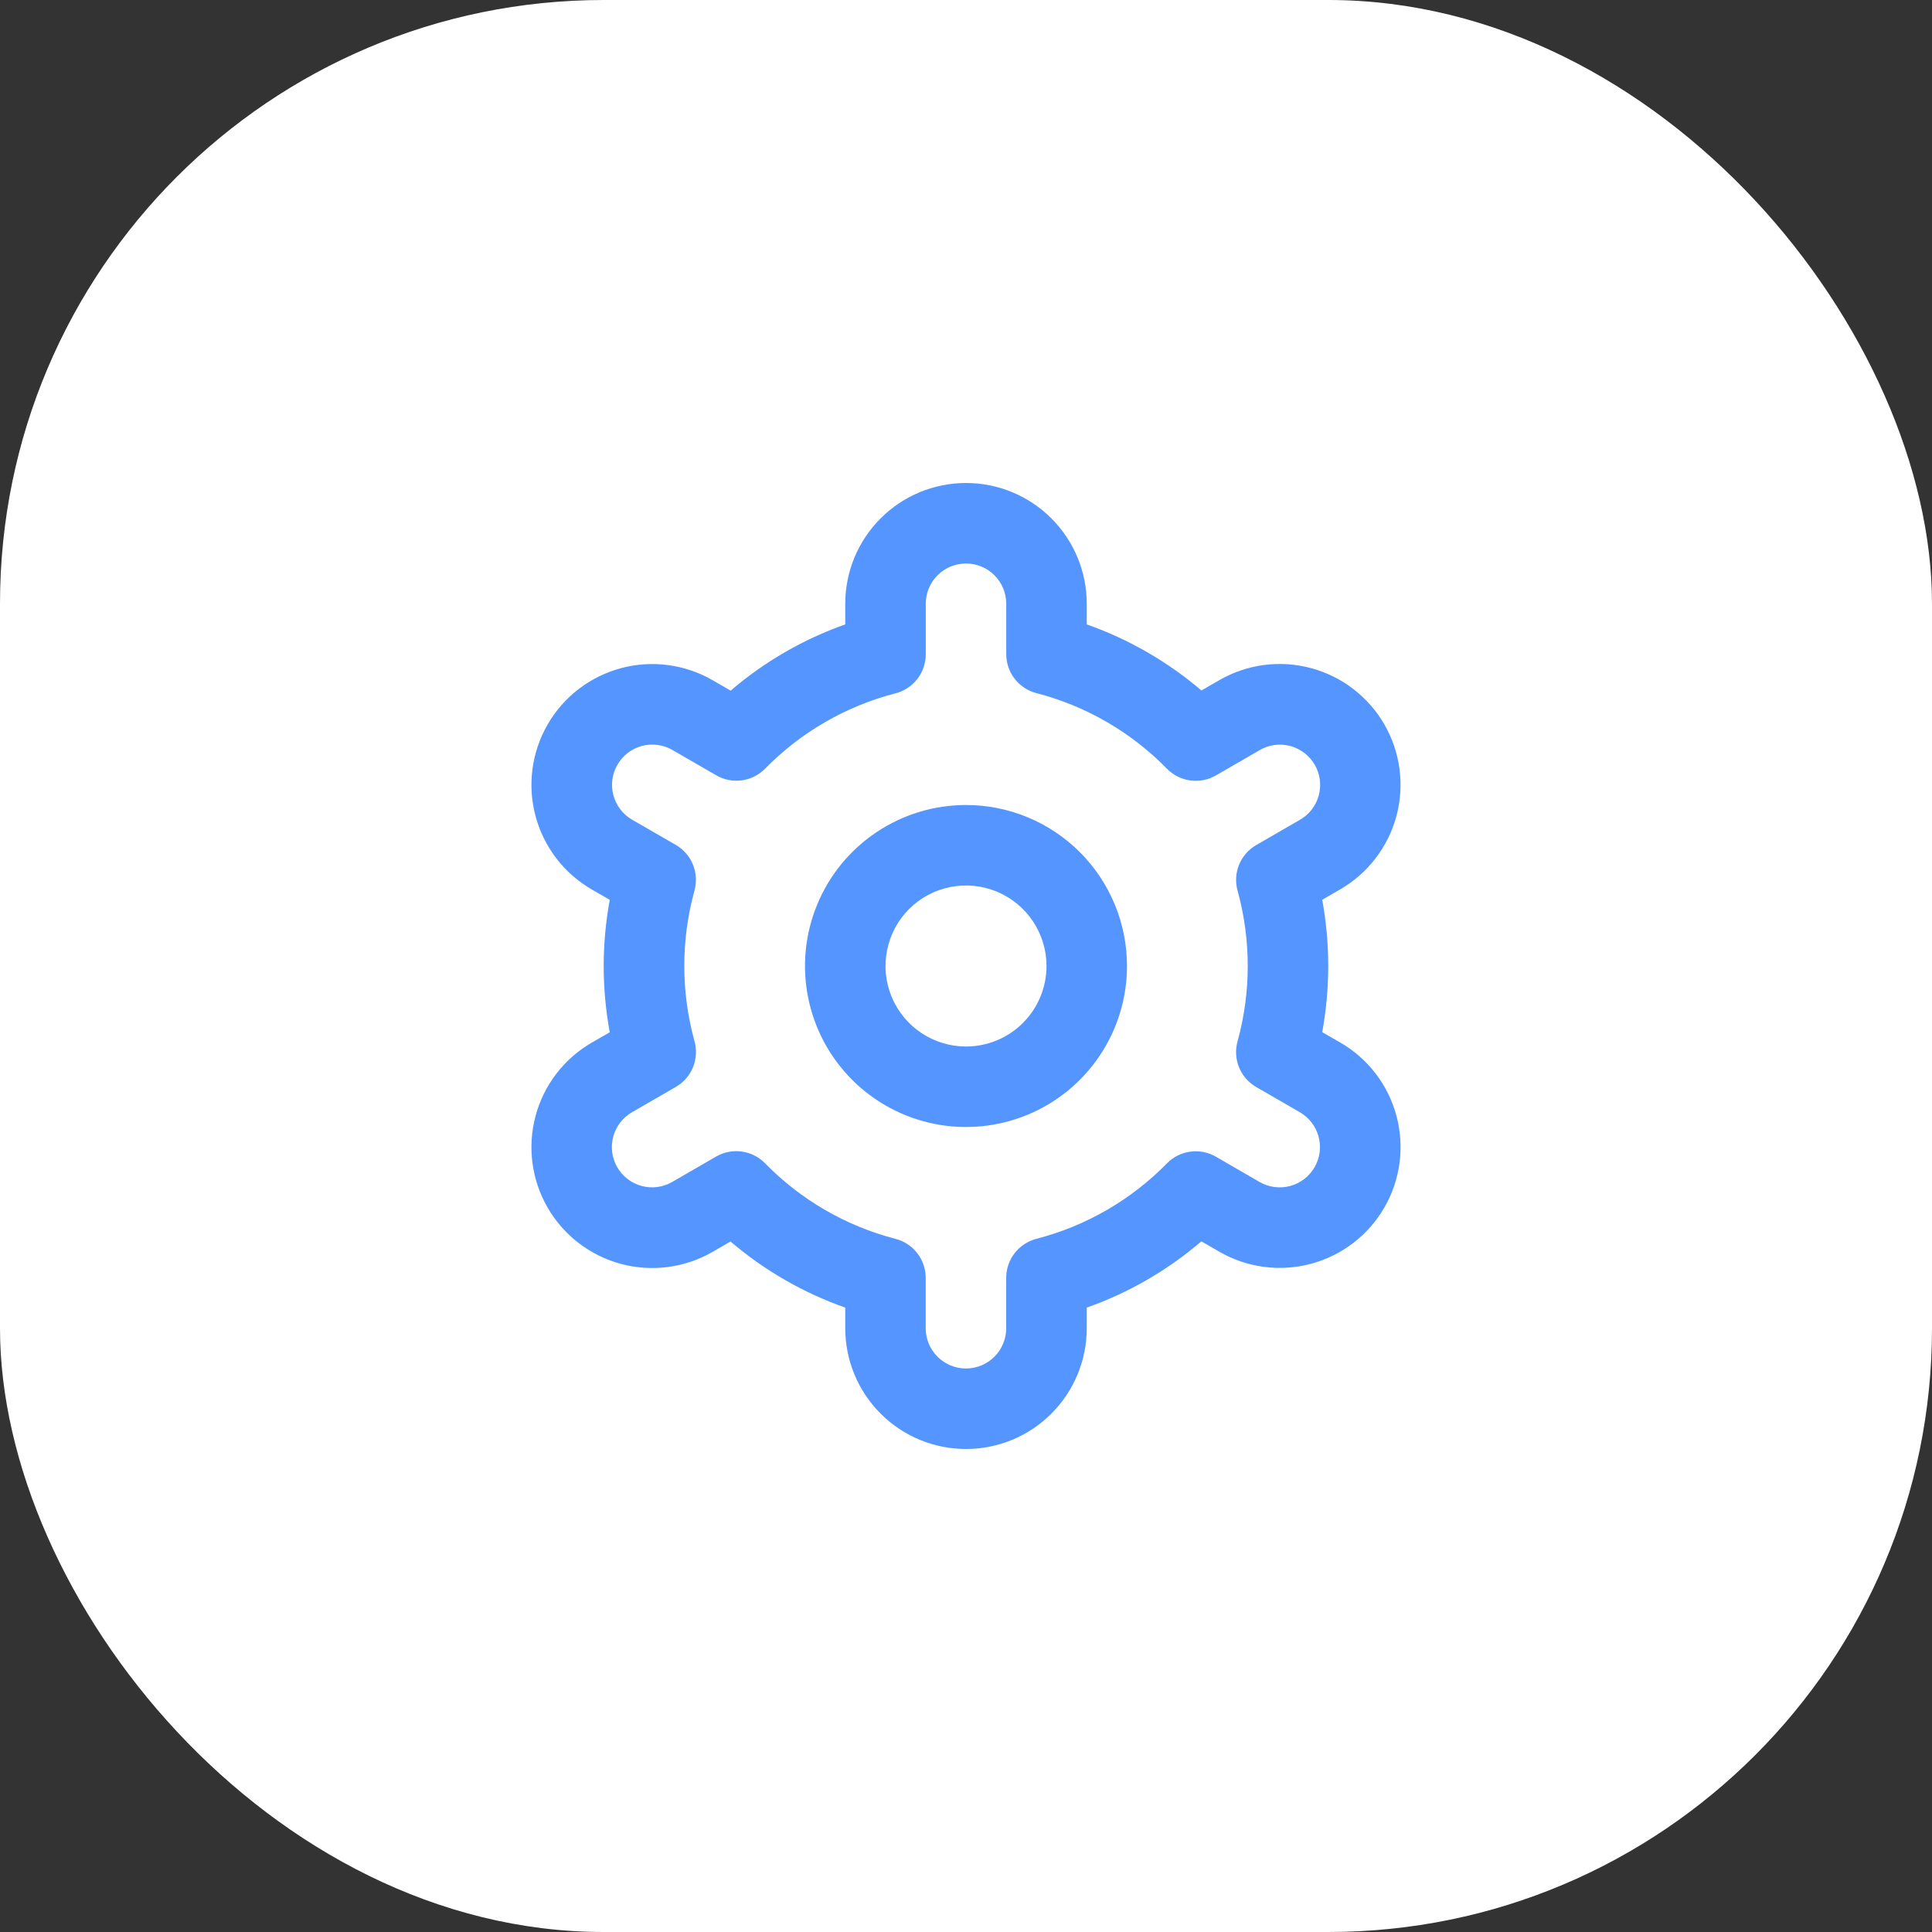 <svg width="64" height="64" viewBox="0 0 64 64" fill="none" xmlns="http://www.w3.org/2000/svg">
<rect x="0" y="0" width="64" height="64" fill="#333333" stroke="none"/>
<rect width="64" height="64" rx="20" fill="white"/>
<g clip-path="url(#clip0_2544_10557)">
<path d="M32 26.667C30.945 26.667 29.914 26.979 29.037 27.566C28.16 28.151 27.476 28.984 27.073 29.959C26.669 30.933 26.563 32.006 26.769 33.04C26.975 34.075 27.483 35.025 28.229 35.771C28.975 36.517 29.925 37.025 30.959 37.231C31.994 37.437 33.066 37.331 34.041 36.927C35.016 36.524 35.849 35.84 36.434 34.963C37.021 34.086 37.333 33.055 37.333 32C37.333 30.585 36.772 29.229 35.771 28.229C34.771 27.229 33.414 26.667 32 26.667ZM32 34.667C31.473 34.667 30.957 34.51 30.518 34.217C30.08 33.924 29.738 33.508 29.536 33.02C29.334 32.533 29.282 31.997 29.385 31.48C29.488 30.962 29.741 30.487 30.114 30.114C30.487 29.741 30.962 29.487 31.48 29.384C31.997 29.282 32.533 29.334 33.02 29.536C33.508 29.738 33.924 30.08 34.217 30.518C34.51 30.957 34.667 31.473 34.667 32C34.667 32.707 34.386 33.386 33.886 33.886C33.386 34.386 32.707 34.667 32 34.667Z" fill="#5495FF"/>
<path d="M44.392 34.533L43.8 34.192C44.066 32.742 44.066 31.255 43.8 29.805L44.392 29.464C44.847 29.201 45.246 28.852 45.566 28.435C45.886 28.018 46.121 27.542 46.258 27.034C46.394 26.527 46.429 25.997 46.36 25.476C46.292 24.955 46.121 24.453 45.859 23.997C45.596 23.542 45.246 23.143 44.829 22.823C44.413 22.503 43.937 22.268 43.429 22.132C42.922 21.996 42.392 21.961 41.871 22.029C41.35 22.098 40.847 22.268 40.392 22.531L39.799 22.873C38.678 21.916 37.39 21.174 36 20.684V20C36 18.939 35.579 17.922 34.828 17.172C34.078 16.421 33.061 16 32 16C30.939 16 29.922 16.421 29.172 17.172C28.421 17.922 28 18.939 28 20V20.684C26.61 21.175 25.323 21.919 24.203 22.879L23.607 22.533C22.687 22.003 21.595 21.859 20.57 22.134C19.544 22.41 18.67 23.081 18.14 24C17.61 24.919 17.466 26.012 17.741 27.037C18.016 28.062 18.687 28.936 19.607 29.467L20.199 29.808C19.932 31.258 19.932 32.745 20.199 34.195L19.607 34.536C18.687 35.066 18.016 35.94 17.741 36.966C17.466 37.991 17.61 39.083 18.14 40.003C18.67 40.922 19.544 41.593 20.57 41.868C21.595 42.143 22.687 42 23.607 41.469L24.2 41.127C25.321 42.084 26.609 42.827 28 43.316V44C28 45.061 28.421 46.078 29.172 46.828C29.922 47.579 30.939 48 32 48C33.061 48 34.078 47.579 34.828 46.828C35.579 46.078 36 45.061 36 44V43.316C37.39 42.825 38.678 42.081 39.797 41.121L40.393 41.465C41.313 41.996 42.405 42.139 43.43 41.864C44.456 41.589 45.33 40.918 45.86 39.999C46.39 39.079 46.534 37.987 46.259 36.962C45.984 35.936 45.313 35.062 44.393 34.532L44.392 34.533ZM40.995 29.499C41.446 31.135 41.446 32.863 40.995 34.499C40.916 34.783 40.934 35.086 41.046 35.36C41.158 35.633 41.357 35.862 41.613 36.009L43.059 36.844C43.365 37.021 43.589 37.312 43.68 37.654C43.772 37.995 43.724 38.36 43.547 38.666C43.37 38.972 43.079 39.196 42.737 39.288C42.396 39.379 42.032 39.331 41.725 39.155L40.277 38.317C40.021 38.169 39.723 38.11 39.43 38.15C39.136 38.19 38.865 38.326 38.657 38.537C37.471 39.749 35.975 40.613 34.333 41.037C34.047 41.111 33.793 41.278 33.611 41.512C33.43 41.746 33.332 42.033 33.332 42.329V44C33.332 44.354 33.191 44.693 32.941 44.943C32.691 45.193 32.352 45.333 31.999 45.333C31.645 45.333 31.306 45.193 31.056 44.943C30.806 44.693 30.665 44.354 30.665 44V42.331C30.666 42.035 30.567 41.747 30.386 41.513C30.205 41.279 29.951 41.112 29.664 41.039C28.022 40.613 26.527 39.747 25.341 38.533C25.134 38.322 24.862 38.186 24.569 38.146C24.276 38.106 23.977 38.165 23.721 38.313L22.276 39.149C22.124 39.238 21.956 39.296 21.782 39.32C21.608 39.344 21.431 39.333 21.261 39.288C21.091 39.243 20.931 39.165 20.792 39.058C20.652 38.951 20.535 38.818 20.447 38.666C20.359 38.514 20.302 38.345 20.279 38.171C20.257 37.997 20.269 37.819 20.315 37.65C20.361 37.48 20.44 37.321 20.548 37.182C20.656 37.043 20.79 36.927 20.943 36.84L22.388 36.005C22.644 35.858 22.844 35.629 22.956 35.356C23.067 35.082 23.085 34.779 23.007 34.495C22.555 32.859 22.555 31.131 23.007 29.495C23.084 29.21 23.065 28.909 22.953 28.636C22.841 28.364 22.642 28.137 22.387 27.989L20.941 27.155C20.635 26.978 20.411 26.687 20.32 26.345C20.228 26.003 20.276 25.639 20.453 25.333C20.63 25.026 20.921 24.803 21.262 24.711C21.604 24.619 21.968 24.667 22.275 24.844L23.723 25.681C23.978 25.83 24.276 25.89 24.569 25.851C24.862 25.812 25.134 25.677 25.341 25.467C26.528 24.255 28.023 23.391 29.665 22.967C29.953 22.893 30.207 22.725 30.389 22.49C30.57 22.255 30.668 21.966 30.667 21.669V20C30.667 19.646 30.807 19.307 31.057 19.057C31.307 18.807 31.646 18.667 32 18.667C32.354 18.667 32.693 18.807 32.943 19.057C33.193 19.307 33.333 19.646 33.333 20V21.669C33.333 21.965 33.431 22.253 33.613 22.487C33.794 22.721 34.048 22.888 34.335 22.961C35.977 23.387 37.472 24.253 38.659 25.467C38.866 25.678 39.138 25.814 39.431 25.854C39.724 25.894 40.023 25.835 40.279 25.687L41.724 24.851C41.876 24.762 42.044 24.704 42.218 24.68C42.392 24.656 42.569 24.667 42.739 24.712C42.909 24.757 43.069 24.835 43.208 24.942C43.348 25.049 43.465 25.182 43.553 25.334C43.641 25.486 43.698 25.655 43.721 25.829C43.743 26.003 43.731 26.181 43.685 26.35C43.639 26.52 43.56 26.679 43.452 26.818C43.344 26.957 43.21 27.073 43.057 27.16L41.612 27.995C41.357 28.142 41.159 28.37 41.047 28.642C40.935 28.915 40.917 29.216 40.995 29.5V29.499Z" fill="#5495FF"/>
</g>
<defs>
<clipPath id="clip0_2544_10557">
<rect width="32" height="32" fill="white" transform="translate(16 16)"/>
</clipPath>
</defs>
</svg>
